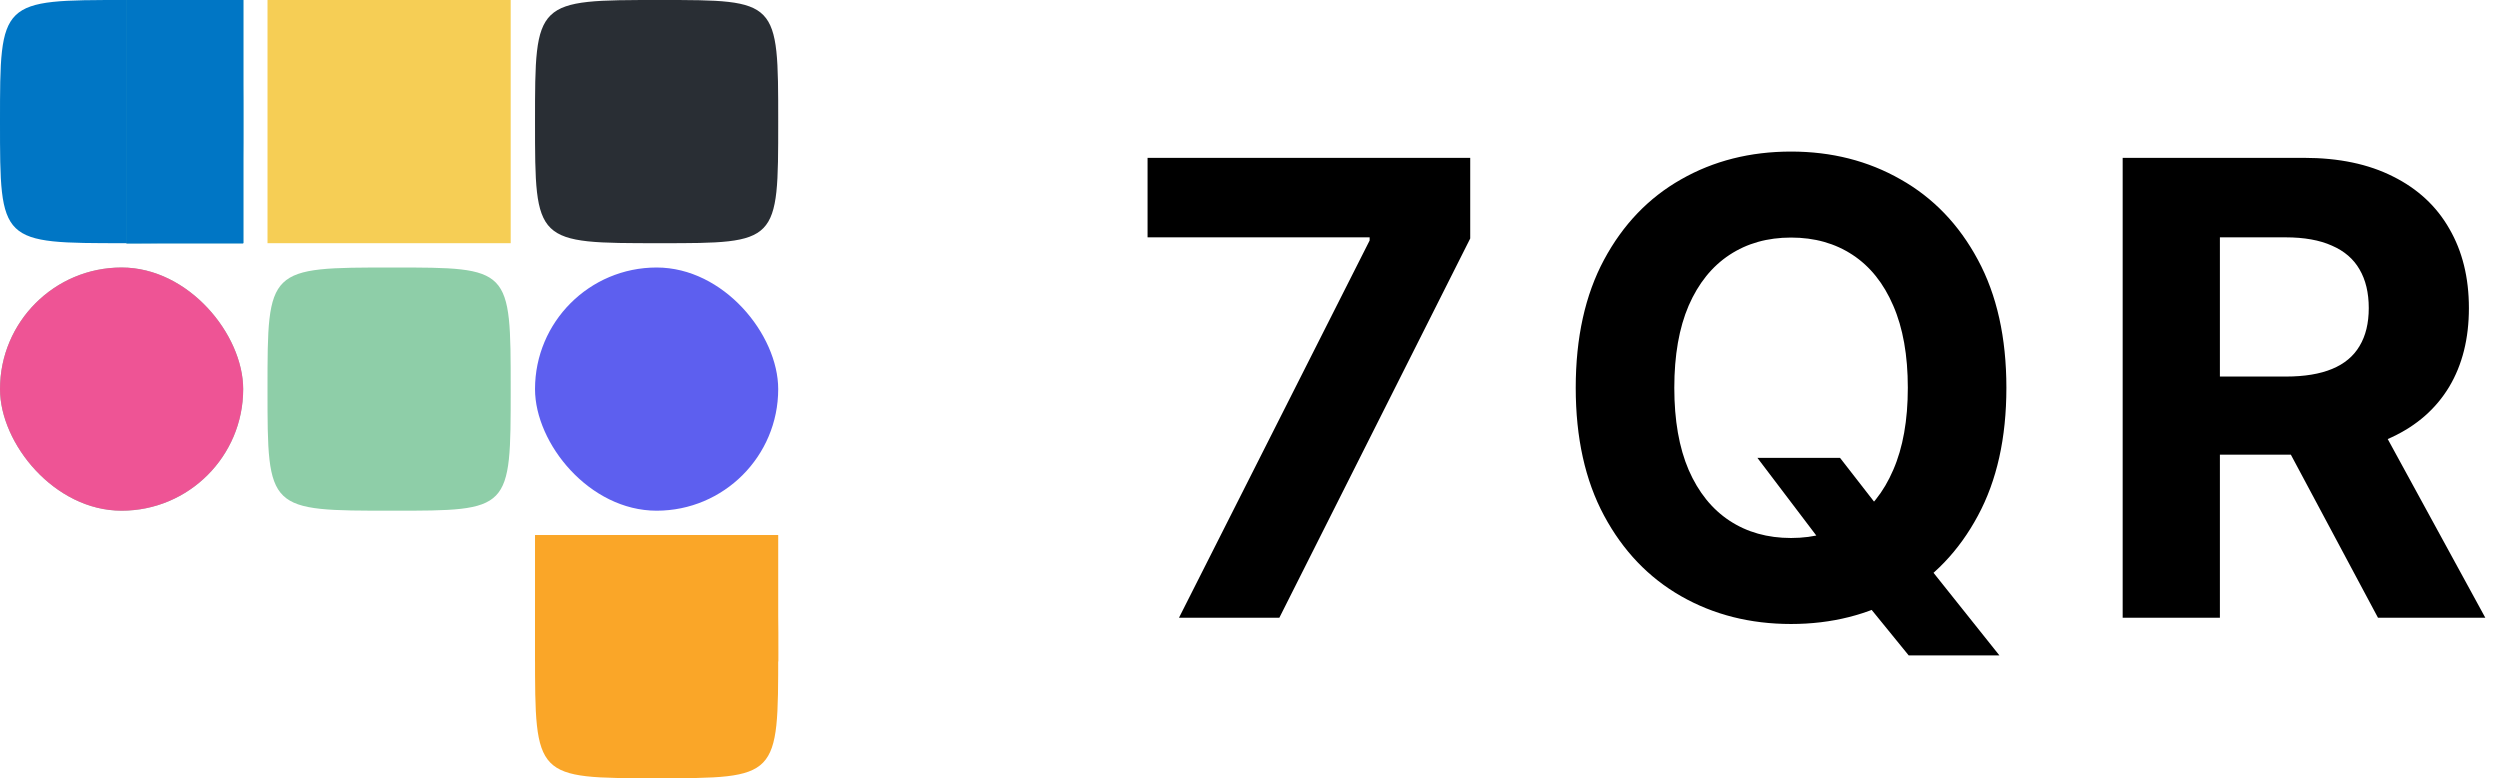 <svg width="514" height="160" viewBox="0 0 514 160" fill="none" xmlns="http://www.w3.org/2000/svg">
    <path
        d="M242.403 127L281.597 49.443V48.797H235.94V32.455H302.278V49.028L263.038 127H242.403ZM361.317 94.131H378.306L386.846 105.118L395.248 114.905L411.083 134.756H392.432L381.537 121.368L375.951 113.428L361.317 94.131ZM412.514 79.727C412.514 90.037 410.56 98.809 406.651 106.041C402.773 113.274 397.48 118.798 390.77 122.614C384.092 126.4 376.582 128.293 368.242 128.293C359.84 128.293 352.3 126.384 345.621 122.568C338.943 118.752 333.664 113.228 329.787 105.995C325.909 98.763 323.97 90.007 323.97 79.727C323.97 69.417 325.909 60.646 329.787 53.413C333.664 46.181 338.943 40.672 345.621 36.886C352.3 33.07 359.84 31.162 368.242 31.162C376.582 31.162 384.092 33.07 390.77 36.886C397.48 40.672 402.773 46.181 406.651 53.413C410.56 60.646 412.514 69.417 412.514 79.727ZM392.248 79.727C392.248 73.049 391.247 67.417 389.247 62.831C387.277 58.245 384.492 54.767 380.891 52.398C377.29 50.028 373.074 48.843 368.242 48.843C363.41 48.843 359.194 50.028 355.593 52.398C351.992 54.767 349.191 58.245 347.191 62.831C345.221 67.417 344.236 73.049 344.236 79.727C344.236 86.406 345.221 92.038 347.191 96.624C349.191 101.209 351.992 104.687 355.593 107.057C359.194 109.427 363.41 110.612 368.242 110.612C373.074 110.612 377.29 109.427 380.891 107.057C384.492 104.687 387.277 101.209 389.247 96.624C391.247 92.038 392.248 86.406 392.248 79.727ZM436.421 127V32.455H473.722C480.863 32.455 486.956 33.732 492.004 36.286C497.082 38.81 500.944 42.395 503.591 47.043C506.269 51.659 507.607 57.091 507.607 63.339C507.607 69.617 506.253 75.019 503.545 79.543C500.836 84.036 496.912 87.483 491.773 89.883C486.664 92.284 480.478 93.484 473.215 93.484H448.239V77.419H469.983C473.799 77.419 476.969 76.896 479.493 75.849C482.017 74.803 483.894 73.233 485.125 71.141C486.387 69.048 487.018 66.447 487.018 63.339C487.018 60.2 486.387 57.553 485.125 55.398C483.894 53.244 482.001 51.613 479.447 50.505C476.923 49.366 473.738 48.797 469.891 48.797H456.411V127H436.421ZM487.479 83.974L510.977 127H488.911L465.921 83.974H487.479Z"
        fill="black" />
    <path
        d="M135.026 160C110 160 110 160 110 134.24C110 110 110 110 135.026 110C160 109.995 160 110 160 134.24C160 160 160.051 160 135.026 160Z"
        fill="#FAA628" />
    <path
        d="M0 25.026C0 0 6.35783e-06 0 25.76 0C50 0 50 0 50 25.026C50.005 50 50 50 25.76 50C0 50 1.35796e-06 50.051 0 25.026Z"
        fill="#0076C5" />
    <path
        d="M55 80.026C55 55 55 55 80.76 55C105 55 105 55 105 80.026C105.005 105 105 105 80.76 105C55 105 55 105.051 55 80.026Z"
        fill="#8ECEA8" />
    <path
        d="M110 25.026C110 0 110 0 135.76 0C160 0 160 0 160 25.026C160.005 50 160 50 135.76 50C110 50 110 50.051 110 25.026Z"
        fill="#292E34" />
    <rect x="110" y="110" width="50" height="26" fill="#FAA628" />
    <rect x="55" width="50" height="50" fill="#F6CE55" />
    <rect x="110" y="55" width="50" height="50" rx="25" fill="#5D5FEF" />
    <rect y="55" width="50" height="50" rx="25" fill="#8ECEA8" />
    <rect y="55" width="50" height="50" rx="25" fill="#EE5495" />
    <rect x="26" width="24" height="50" fill="#8ECEA8" />
    <rect x="26" width="24" height="50" fill="#0076C5" />
    <rect x="26" width="24" height="50" fill="#0076C5" />
    <rect x="26" width="24" height="50" fill="#0076C5" />
</svg>
    